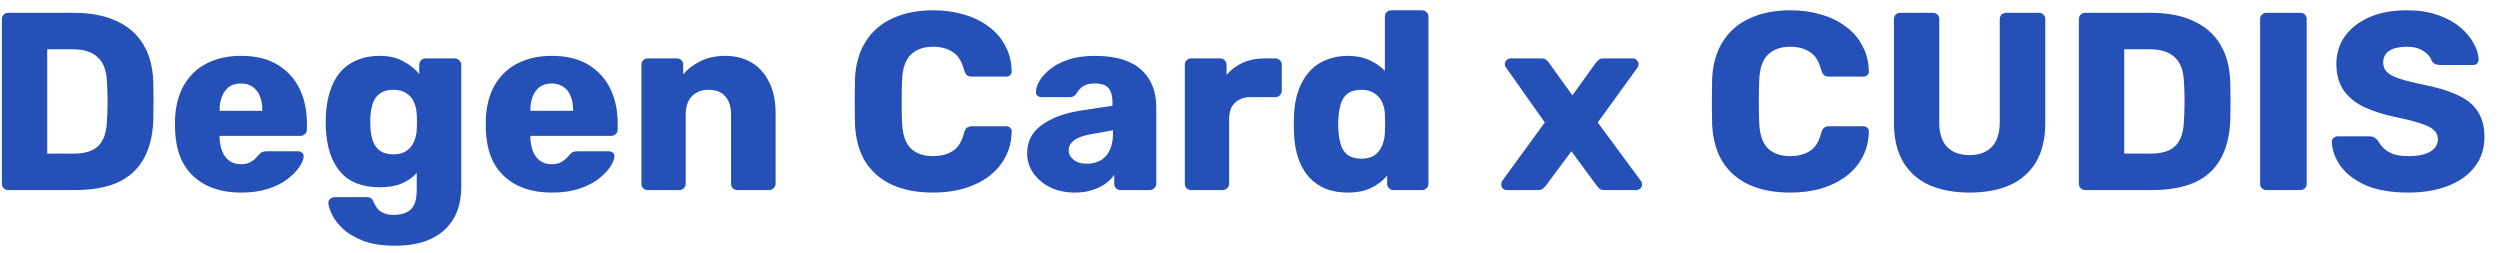 <svg width="158" height="16" viewBox="0 0 158 16" fill="none" xmlns="http://www.w3.org/2000/svg">
<path d="M0.52 12.011C0.403 12.011 0.307 11.973 0.232 11.899C0.157 11.824 0.12 11.728 0.12 11.611V1.21C0.12 1.093 0.157 0.997 0.232 0.922C0.307 0.848 0.403 0.81 0.52 0.81H4.68C5.725 0.81 6.616 0.981 7.352 1.323C8.088 1.653 8.653 2.144 9.048 2.795C9.443 3.434 9.656 4.229 9.688 5.178C9.699 5.648 9.704 6.059 9.704 6.41C9.704 6.763 9.699 7.168 9.688 7.627C9.645 8.618 9.432 9.44 9.048 10.091C8.675 10.741 8.125 11.226 7.4 11.546C6.685 11.856 5.805 12.011 4.76 12.011H0.52ZM2.984 9.707H4.68C5.139 9.707 5.517 9.637 5.816 9.498C6.125 9.349 6.355 9.12 6.504 8.81C6.664 8.501 6.749 8.096 6.76 7.595C6.781 7.285 6.792 7.008 6.792 6.763C6.803 6.517 6.803 6.272 6.792 6.027C6.792 5.781 6.781 5.509 6.76 5.21C6.739 4.485 6.547 3.957 6.184 3.627C5.832 3.285 5.304 3.115 4.6 3.115H2.984V9.707ZM15.237 12.171C13.979 12.171 12.976 11.829 12.229 11.146C11.482 10.464 11.093 9.45 11.061 8.107C11.061 8.032 11.061 7.936 11.061 7.819C11.061 7.701 11.061 7.611 11.061 7.546C11.093 6.704 11.28 5.984 11.621 5.386C11.973 4.779 12.453 4.32 13.061 4.011C13.68 3.691 14.4 3.53 15.221 3.53C16.16 3.53 16.933 3.717 17.541 4.09C18.16 4.464 18.624 4.971 18.933 5.611C19.242 6.25 19.397 6.981 19.397 7.803V8.187C19.397 8.304 19.355 8.4 19.269 8.475C19.195 8.549 19.104 8.586 18.997 8.586H13.877C13.877 8.597 13.877 8.613 13.877 8.634C13.877 8.656 13.877 8.677 13.877 8.698C13.888 9.008 13.941 9.29 14.037 9.546C14.133 9.803 14.283 10.005 14.485 10.155C14.688 10.304 14.933 10.379 15.221 10.379C15.434 10.379 15.611 10.347 15.749 10.283C15.899 10.208 16.021 10.128 16.117 10.043C16.213 9.947 16.288 9.867 16.341 9.803C16.437 9.696 16.512 9.632 16.565 9.611C16.629 9.579 16.725 9.562 16.853 9.562H18.837C18.944 9.562 19.029 9.595 19.093 9.659C19.168 9.712 19.2 9.792 19.189 9.899C19.178 10.08 19.088 10.299 18.917 10.555C18.747 10.81 18.496 11.066 18.165 11.322C17.845 11.568 17.44 11.771 16.949 11.931C16.459 12.091 15.888 12.171 15.237 12.171ZM13.877 7.003H16.581V6.971C16.581 6.629 16.528 6.33 16.421 6.074C16.325 5.819 16.171 5.621 15.957 5.482C15.755 5.344 15.509 5.274 15.221 5.274C14.933 5.274 14.688 5.344 14.485 5.482C14.293 5.621 14.144 5.819 14.037 6.074C13.931 6.33 13.877 6.629 13.877 6.971V7.003ZM24.977 15.53C24.156 15.53 23.473 15.424 22.929 15.21C22.396 14.997 21.969 14.741 21.649 14.443C21.34 14.144 21.116 13.845 20.977 13.546C20.838 13.258 20.764 13.029 20.753 12.858C20.742 12.741 20.78 12.645 20.865 12.57C20.951 12.496 21.052 12.459 21.169 12.459H23.201C23.297 12.459 23.377 12.48 23.441 12.523C23.516 12.576 23.575 12.661 23.617 12.778C23.671 12.896 23.74 13.018 23.825 13.146C23.921 13.274 24.049 13.376 24.209 13.45C24.38 13.536 24.609 13.579 24.897 13.579C25.217 13.579 25.484 13.525 25.697 13.418C25.91 13.322 26.07 13.157 26.177 12.922C26.284 12.698 26.337 12.395 26.337 12.011V10.938C26.092 11.205 25.777 11.424 25.393 11.595C25.009 11.755 24.545 11.835 24.001 11.835C23.457 11.835 22.977 11.755 22.561 11.595C22.145 11.434 21.799 11.194 21.521 10.874C21.244 10.555 21.025 10.165 20.865 9.707C20.716 9.248 20.625 8.72 20.593 8.123C20.582 7.845 20.582 7.568 20.593 7.29C20.625 6.715 20.716 6.197 20.865 5.739C21.015 5.28 21.228 4.885 21.505 4.554C21.793 4.224 22.145 3.973 22.561 3.803C22.977 3.621 23.457 3.53 24.001 3.53C24.577 3.53 25.068 3.643 25.473 3.866C25.889 4.08 26.23 4.352 26.497 4.683V4.09C26.497 3.984 26.535 3.893 26.609 3.818C26.684 3.733 26.78 3.691 26.897 3.691H28.737C28.855 3.691 28.951 3.733 29.025 3.818C29.11 3.893 29.153 3.984 29.153 4.09V11.787C29.153 12.597 28.988 13.28 28.657 13.835C28.326 14.389 27.852 14.81 27.233 15.098C26.614 15.386 25.863 15.53 24.977 15.53ZM24.865 9.755C25.206 9.755 25.484 9.68 25.697 9.53C25.91 9.381 26.065 9.189 26.161 8.954C26.268 8.72 26.326 8.469 26.337 8.203C26.348 8.085 26.353 7.92 26.353 7.707C26.353 7.493 26.348 7.333 26.337 7.226C26.326 6.949 26.268 6.693 26.161 6.458C26.065 6.224 25.91 6.037 25.697 5.899C25.484 5.749 25.206 5.675 24.865 5.675C24.513 5.675 24.23 5.749 24.017 5.899C23.814 6.048 23.665 6.25 23.569 6.506C23.484 6.763 23.43 7.045 23.409 7.354C23.398 7.589 23.398 7.829 23.409 8.075C23.43 8.384 23.484 8.666 23.569 8.922C23.665 9.178 23.814 9.381 24.017 9.53C24.23 9.68 24.513 9.755 24.865 9.755ZM34.878 12.171C33.619 12.171 32.616 11.829 31.87 11.146C31.123 10.464 30.734 9.45 30.702 8.107C30.702 8.032 30.702 7.936 30.702 7.819C30.702 7.701 30.702 7.611 30.702 7.546C30.734 6.704 30.92 5.984 31.262 5.386C31.614 4.779 32.094 4.32 32.702 4.011C33.32 3.691 34.04 3.53 34.862 3.53C35.8 3.53 36.574 3.717 37.182 4.09C37.8 4.464 38.264 4.971 38.574 5.611C38.883 6.25 39.038 6.981 39.038 7.803V8.187C39.038 8.304 38.995 8.4 38.91 8.475C38.835 8.549 38.744 8.586 38.638 8.586H33.518C33.518 8.597 33.518 8.613 33.518 8.634C33.518 8.656 33.518 8.677 33.518 8.698C33.528 9.008 33.582 9.29 33.678 9.546C33.774 9.803 33.923 10.005 34.126 10.155C34.328 10.304 34.574 10.379 34.862 10.379C35.075 10.379 35.251 10.347 35.39 10.283C35.539 10.208 35.662 10.128 35.758 10.043C35.854 9.947 35.928 9.867 35.982 9.803C36.078 9.696 36.152 9.632 36.206 9.611C36.27 9.579 36.366 9.562 36.494 9.562H38.478C38.584 9.562 38.67 9.595 38.734 9.659C38.808 9.712 38.84 9.792 38.83 9.899C38.819 10.08 38.728 10.299 38.558 10.555C38.387 10.81 38.136 11.066 37.806 11.322C37.486 11.568 37.08 11.771 36.59 11.931C36.099 12.091 35.528 12.171 34.878 12.171ZM33.518 7.003H36.222V6.971C36.222 6.629 36.168 6.33 36.062 6.074C35.966 5.819 35.811 5.621 35.598 5.482C35.395 5.344 35.15 5.274 34.862 5.274C34.574 5.274 34.328 5.344 34.126 5.482C33.934 5.621 33.784 5.819 33.678 6.074C33.571 6.33 33.518 6.629 33.518 6.971V7.003ZM40.938 12.011C40.82 12.011 40.724 11.973 40.65 11.899C40.575 11.824 40.538 11.728 40.538 11.611V4.09C40.538 3.973 40.575 3.877 40.65 3.803C40.724 3.728 40.82 3.691 40.938 3.691H42.778C42.895 3.691 42.991 3.728 43.066 3.803C43.14 3.877 43.178 3.973 43.178 4.09V4.699C43.455 4.368 43.818 4.09 44.266 3.866C44.714 3.643 45.242 3.53 45.85 3.53C46.468 3.53 47.012 3.669 47.482 3.946C47.962 4.224 48.335 4.635 48.602 5.178C48.879 5.712 49.018 6.368 49.018 7.146V11.611C49.018 11.728 48.975 11.824 48.89 11.899C48.815 11.973 48.724 12.011 48.618 12.011H46.602C46.495 12.011 46.399 11.973 46.314 11.899C46.239 11.824 46.202 11.728 46.202 11.611V7.242C46.202 6.741 46.079 6.357 45.834 6.09C45.599 5.813 45.247 5.675 44.778 5.675C44.34 5.675 43.988 5.813 43.722 6.09C43.466 6.357 43.338 6.741 43.338 7.242V11.611C43.338 11.728 43.295 11.824 43.21 11.899C43.135 11.973 43.044 12.011 42.938 12.011H40.938ZM58.978 12.171C57.964 12.171 57.095 12.005 56.37 11.675C55.655 11.344 55.095 10.858 54.69 10.219C54.295 9.579 54.076 8.784 54.034 7.835C54.023 7.397 54.018 6.928 54.018 6.426C54.018 5.925 54.023 5.445 54.034 4.987C54.076 4.059 54.3 3.275 54.706 2.635C55.111 1.984 55.676 1.493 56.402 1.163C57.127 0.821 57.986 0.65 58.978 0.65C59.682 0.65 60.332 0.741 60.93 0.922C61.527 1.093 62.05 1.349 62.498 1.69C62.946 2.021 63.292 2.426 63.538 2.906C63.794 3.376 63.927 3.909 63.938 4.506C63.948 4.603 63.916 4.683 63.842 4.747C63.778 4.811 63.698 4.843 63.602 4.843H61.442C61.303 4.843 61.196 4.816 61.122 4.763C61.047 4.699 60.983 4.587 60.93 4.426C60.78 3.861 60.535 3.477 60.194 3.275C59.863 3.061 59.452 2.954 58.962 2.954C58.375 2.954 57.911 3.12 57.57 3.45C57.228 3.771 57.042 4.309 57.01 5.066C56.978 5.941 56.978 6.837 57.01 7.755C57.042 8.512 57.228 9.056 57.57 9.386C57.911 9.707 58.375 9.867 58.962 9.867C59.452 9.867 59.868 9.76 60.21 9.546C60.551 9.333 60.791 8.949 60.93 8.395C60.972 8.235 61.031 8.128 61.106 8.075C61.191 8.011 61.303 7.979 61.442 7.979H63.602C63.698 7.979 63.778 8.011 63.842 8.075C63.916 8.139 63.948 8.219 63.938 8.315C63.927 8.912 63.794 9.45 63.538 9.931C63.292 10.4 62.946 10.805 62.498 11.146C62.05 11.477 61.527 11.733 60.93 11.915C60.332 12.085 59.682 12.171 58.978 12.171ZM67.94 12.171C67.364 12.171 66.847 12.064 66.388 11.851C65.94 11.627 65.583 11.328 65.316 10.954C65.049 10.581 64.916 10.16 64.916 9.691C64.916 8.933 65.225 8.336 65.844 7.899C66.463 7.45 67.284 7.146 68.308 6.987L70.308 6.683V6.458C70.308 6.074 70.228 5.781 70.068 5.579C69.908 5.376 69.615 5.274 69.188 5.274C68.889 5.274 68.644 5.333 68.452 5.45C68.271 5.568 68.127 5.728 68.02 5.931C67.924 6.069 67.791 6.138 67.62 6.138H65.828C65.711 6.138 65.62 6.106 65.556 6.043C65.492 5.968 65.465 5.883 65.476 5.787C65.476 5.595 65.545 5.376 65.684 5.13C65.833 4.875 66.057 4.624 66.356 4.378C66.655 4.133 67.039 3.93 67.508 3.771C67.977 3.611 68.543 3.53 69.204 3.53C69.897 3.53 70.489 3.611 70.98 3.771C71.471 3.93 71.865 4.154 72.164 4.442C72.473 4.731 72.703 5.072 72.852 5.466C73.001 5.851 73.076 6.277 73.076 6.747V11.611C73.076 11.728 73.033 11.824 72.948 11.899C72.873 11.973 72.783 12.011 72.676 12.011H70.82C70.703 12.011 70.607 11.973 70.532 11.899C70.457 11.824 70.42 11.728 70.42 11.611V11.05C70.281 11.253 70.095 11.44 69.86 11.611C69.625 11.781 69.348 11.915 69.028 12.011C68.719 12.117 68.356 12.171 67.94 12.171ZM68.692 10.347C69.001 10.347 69.279 10.283 69.524 10.155C69.78 10.016 69.977 9.808 70.116 9.53C70.265 9.242 70.34 8.885 70.34 8.459V8.235L68.98 8.475C68.479 8.56 68.111 8.693 67.876 8.874C67.652 9.045 67.54 9.248 67.54 9.482C67.54 9.664 67.593 9.819 67.7 9.947C67.807 10.075 67.945 10.176 68.116 10.251C68.287 10.315 68.479 10.347 68.692 10.347ZM75.281 12.011C75.164 12.011 75.068 11.973 74.993 11.899C74.919 11.824 74.882 11.728 74.882 11.611V4.09C74.882 3.984 74.919 3.893 74.993 3.818C75.068 3.733 75.164 3.691 75.281 3.691H77.121C77.239 3.691 77.335 3.733 77.409 3.818C77.484 3.893 77.522 3.984 77.522 4.09V4.731C77.809 4.4 78.151 4.144 78.546 3.962C78.951 3.781 79.404 3.691 79.906 3.691H80.609C80.716 3.691 80.807 3.728 80.882 3.803C80.967 3.877 81.01 3.973 81.01 4.09V5.739C81.01 5.845 80.967 5.941 80.882 6.027C80.807 6.101 80.716 6.138 80.609 6.138H79.058C78.62 6.138 78.279 6.261 78.034 6.506C77.799 6.741 77.681 7.077 77.681 7.514V11.611C77.681 11.728 77.639 11.824 77.553 11.899C77.479 11.973 77.383 12.011 77.266 12.011H75.281ZM85.173 12.171C84.661 12.171 84.197 12.091 83.781 11.931C83.376 11.76 83.024 11.514 82.725 11.194C82.437 10.864 82.213 10.469 82.053 10.011C81.893 9.541 81.802 9.008 81.781 8.411C81.77 8.197 81.765 8.011 81.765 7.851C81.765 7.68 81.77 7.493 81.781 7.29C81.802 6.715 81.893 6.197 82.053 5.739C82.213 5.28 82.437 4.885 82.725 4.554C83.013 4.224 83.365 3.973 83.781 3.803C84.197 3.621 84.661 3.53 85.173 3.53C85.706 3.53 86.165 3.621 86.549 3.803C86.933 3.973 87.258 4.197 87.525 4.474V1.05C87.525 0.933 87.562 0.837 87.637 0.762C87.712 0.688 87.808 0.65 87.925 0.65H89.877C89.984 0.65 90.074 0.688 90.149 0.762C90.234 0.837 90.277 0.933 90.277 1.05V11.611C90.277 11.728 90.234 11.824 90.149 11.899C90.074 11.973 89.984 12.011 89.877 12.011H88.069C87.952 12.011 87.856 11.973 87.781 11.899C87.706 11.824 87.669 11.728 87.669 11.611V11.098C87.413 11.408 87.082 11.664 86.677 11.867C86.272 12.069 85.77 12.171 85.173 12.171ZM86.037 10.027C86.4 10.027 86.682 9.952 86.885 9.803C87.098 9.643 87.253 9.44 87.349 9.194C87.456 8.949 87.514 8.682 87.525 8.395C87.536 8.181 87.541 7.979 87.541 7.787C87.541 7.595 87.536 7.397 87.525 7.194C87.514 6.928 87.456 6.683 87.349 6.458C87.242 6.224 87.082 6.037 86.869 5.899C86.656 5.749 86.378 5.675 86.037 5.675C85.685 5.675 85.402 5.749 85.189 5.899C84.986 6.048 84.842 6.25 84.757 6.506C84.672 6.763 84.618 7.045 84.597 7.354C84.565 7.685 84.565 8.016 84.597 8.347C84.618 8.656 84.672 8.938 84.757 9.194C84.842 9.45 84.986 9.653 85.189 9.803C85.402 9.952 85.685 10.027 86.037 10.027ZM95.233 12.011C95.137 12.011 95.052 11.979 94.977 11.915C94.913 11.84 94.881 11.755 94.881 11.659C94.881 11.627 94.886 11.589 94.897 11.546C94.908 11.493 94.929 11.445 94.961 11.402L97.633 7.739L95.201 4.298C95.169 4.256 95.142 4.213 95.121 4.17C95.11 4.128 95.105 4.085 95.105 4.043C95.105 3.946 95.142 3.866 95.217 3.803C95.292 3.728 95.377 3.691 95.473 3.691H97.425C97.564 3.691 97.665 3.723 97.729 3.787C97.804 3.85 97.857 3.909 97.889 3.962L99.377 6.027L100.849 3.978C100.892 3.925 100.945 3.866 101.009 3.803C101.084 3.728 101.19 3.691 101.329 3.691H103.201C103.297 3.691 103.377 3.728 103.441 3.803C103.516 3.866 103.553 3.946 103.553 4.043C103.553 4.085 103.548 4.128 103.537 4.17C103.526 4.213 103.505 4.256 103.473 4.298L100.977 7.739L103.681 11.402C103.724 11.445 103.75 11.488 103.761 11.53C103.772 11.573 103.777 11.616 103.777 11.659C103.777 11.755 103.74 11.84 103.665 11.915C103.601 11.979 103.516 12.011 103.409 12.011H101.377C101.249 12.011 101.153 11.984 101.089 11.931C101.025 11.867 100.972 11.808 100.929 11.755L99.313 9.562L97.681 11.755C97.638 11.797 97.585 11.851 97.521 11.915C97.457 11.979 97.356 12.011 97.217 12.011H95.233ZM113.15 12.171C112.136 12.171 111.267 12.005 110.542 11.675C109.827 11.344 109.267 10.858 108.862 10.219C108.467 9.579 108.248 8.784 108.206 7.835C108.195 7.397 108.19 6.928 108.19 6.426C108.19 5.925 108.195 5.445 108.206 4.987C108.248 4.059 108.472 3.275 108.878 2.635C109.283 1.984 109.848 1.493 110.574 1.163C111.299 0.821 112.158 0.65 113.15 0.65C113.854 0.65 114.504 0.741 115.102 0.922C115.699 1.093 116.222 1.349 116.67 1.69C117.118 2.021 117.464 2.426 117.71 2.906C117.966 3.376 118.099 3.909 118.11 4.506C118.12 4.603 118.088 4.683 118.014 4.747C117.95 4.811 117.87 4.843 117.774 4.843H115.614C115.475 4.843 115.368 4.816 115.294 4.763C115.219 4.699 115.155 4.587 115.102 4.426C114.952 3.861 114.707 3.477 114.366 3.275C114.035 3.061 113.624 2.954 113.134 2.954C112.547 2.954 112.083 3.12 111.742 3.45C111.4 3.771 111.214 4.309 111.182 5.066C111.15 5.941 111.15 6.837 111.182 7.755C111.214 8.512 111.4 9.056 111.742 9.386C112.083 9.707 112.547 9.867 113.134 9.867C113.624 9.867 114.04 9.76 114.382 9.546C114.723 9.333 114.963 8.949 115.102 8.395C115.144 8.235 115.203 8.128 115.278 8.075C115.363 8.011 115.475 7.979 115.614 7.979H117.774C117.87 7.979 117.95 8.011 118.014 8.075C118.088 8.139 118.12 8.219 118.11 8.315C118.099 8.912 117.966 9.45 117.71 9.931C117.464 10.4 117.118 10.805 116.67 11.146C116.222 11.477 115.699 11.733 115.102 11.915C114.504 12.085 113.854 12.171 113.15 12.171ZM124.48 12.171C123.52 12.171 122.677 12.016 121.952 11.707C121.237 11.386 120.683 10.901 120.288 10.251C119.893 9.589 119.696 8.752 119.696 7.739V1.21C119.696 1.093 119.733 0.997 119.808 0.922C119.883 0.848 119.979 0.81 120.096 0.81H122.16C122.277 0.81 122.373 0.848 122.448 0.922C122.523 0.997 122.56 1.093 122.56 1.21V7.723C122.56 8.416 122.725 8.938 123.056 9.29C123.397 9.632 123.872 9.803 124.48 9.803C125.077 9.803 125.541 9.632 125.872 9.29C126.213 8.938 126.384 8.416 126.384 7.723V1.21C126.384 1.093 126.421 0.997 126.496 0.922C126.581 0.848 126.677 0.81 126.784 0.81H128.864C128.971 0.81 129.061 0.848 129.136 0.922C129.221 0.997 129.264 1.093 129.264 1.21V7.739C129.264 8.752 129.067 9.589 128.672 10.251C128.277 10.901 127.723 11.386 127.008 11.707C126.293 12.016 125.451 12.171 124.48 12.171ZM131.786 12.011C131.668 12.011 131.572 11.973 131.498 11.899C131.423 11.824 131.386 11.728 131.386 11.611V1.21C131.386 1.093 131.423 0.997 131.498 0.922C131.572 0.848 131.668 0.81 131.786 0.81H135.946C136.991 0.81 137.882 0.981 138.618 1.323C139.354 1.653 139.919 2.144 140.314 2.795C140.708 3.434 140.922 4.229 140.954 5.178C140.964 5.648 140.97 6.059 140.97 6.41C140.97 6.763 140.964 7.168 140.954 7.627C140.911 8.618 140.698 9.44 140.314 10.091C139.94 10.741 139.391 11.226 138.666 11.546C137.951 11.856 137.071 12.011 136.026 12.011H131.786ZM134.25 9.707H135.946C136.404 9.707 136.783 9.637 137.082 9.498C137.391 9.349 137.62 9.12 137.77 8.81C137.93 8.501 138.015 8.096 138.026 7.595C138.047 7.285 138.058 7.008 138.058 6.763C138.068 6.517 138.068 6.272 138.058 6.027C138.058 5.781 138.047 5.509 138.026 5.21C138.004 4.485 137.812 3.957 137.45 3.627C137.098 3.285 136.57 3.115 135.866 3.115H134.25V9.707ZM143.239 12.011C143.121 12.011 143.025 11.973 142.951 11.899C142.876 11.824 142.839 11.728 142.839 11.611V1.21C142.839 1.093 142.876 0.997 142.951 0.922C143.025 0.848 143.121 0.81 143.239 0.81H145.383C145.5 0.81 145.596 0.848 145.671 0.922C145.745 0.997 145.783 1.093 145.783 1.21V11.611C145.783 11.728 145.745 11.824 145.671 11.899C145.596 11.973 145.5 12.011 145.383 12.011H143.239ZM152.202 12.171C151.136 12.171 150.25 12.021 149.546 11.723C148.842 11.413 148.309 11.013 147.946 10.523C147.584 10.032 147.392 9.509 147.37 8.954C147.37 8.869 147.402 8.794 147.466 8.73C147.541 8.656 147.626 8.618 147.722 8.618H149.738C149.888 8.618 150 8.645 150.074 8.698C150.16 8.752 150.234 8.821 150.298 8.906C150.384 9.066 150.501 9.221 150.65 9.37C150.81 9.52 151.013 9.643 151.258 9.739C151.514 9.824 151.829 9.867 152.202 9.867C152.821 9.867 153.285 9.771 153.594 9.579C153.914 9.386 154.074 9.125 154.074 8.794C154.074 8.56 153.989 8.368 153.818 8.219C153.648 8.059 153.37 7.92 152.986 7.803C152.613 7.675 152.112 7.546 151.482 7.418C150.672 7.248 149.978 7.029 149.402 6.763C148.837 6.485 148.405 6.128 148.106 5.691C147.808 5.242 147.658 4.688 147.658 4.027C147.658 3.376 147.84 2.795 148.202 2.283C148.576 1.77 149.093 1.371 149.754 1.083C150.416 0.794 151.2 0.65 152.106 0.65C152.842 0.65 153.488 0.746 154.042 0.938C154.608 1.131 155.082 1.387 155.466 1.706C155.85 2.026 156.138 2.368 156.33 2.731C156.533 3.083 156.64 3.429 156.65 3.771C156.65 3.856 156.618 3.936 156.554 4.011C156.49 4.074 156.41 4.106 156.314 4.106H154.202C154.085 4.106 153.984 4.085 153.898 4.043C153.813 4 153.738 3.93 153.674 3.834C153.61 3.6 153.44 3.397 153.162 3.227C152.896 3.045 152.544 2.954 152.106 2.954C151.637 2.954 151.269 3.04 151.002 3.211C150.746 3.37 150.618 3.621 150.618 3.962C150.618 4.176 150.688 4.362 150.826 4.522C150.976 4.683 151.216 4.821 151.546 4.939C151.888 5.056 152.352 5.178 152.938 5.306C153.909 5.488 154.693 5.717 155.29 5.995C155.888 6.261 156.325 6.613 156.602 7.051C156.88 7.477 157.018 8.016 157.018 8.666C157.018 9.392 156.81 10.021 156.394 10.555C155.989 11.077 155.424 11.477 154.698 11.755C153.973 12.032 153.141 12.171 152.202 12.171Z" fill="#2450B7"/>
</svg>
